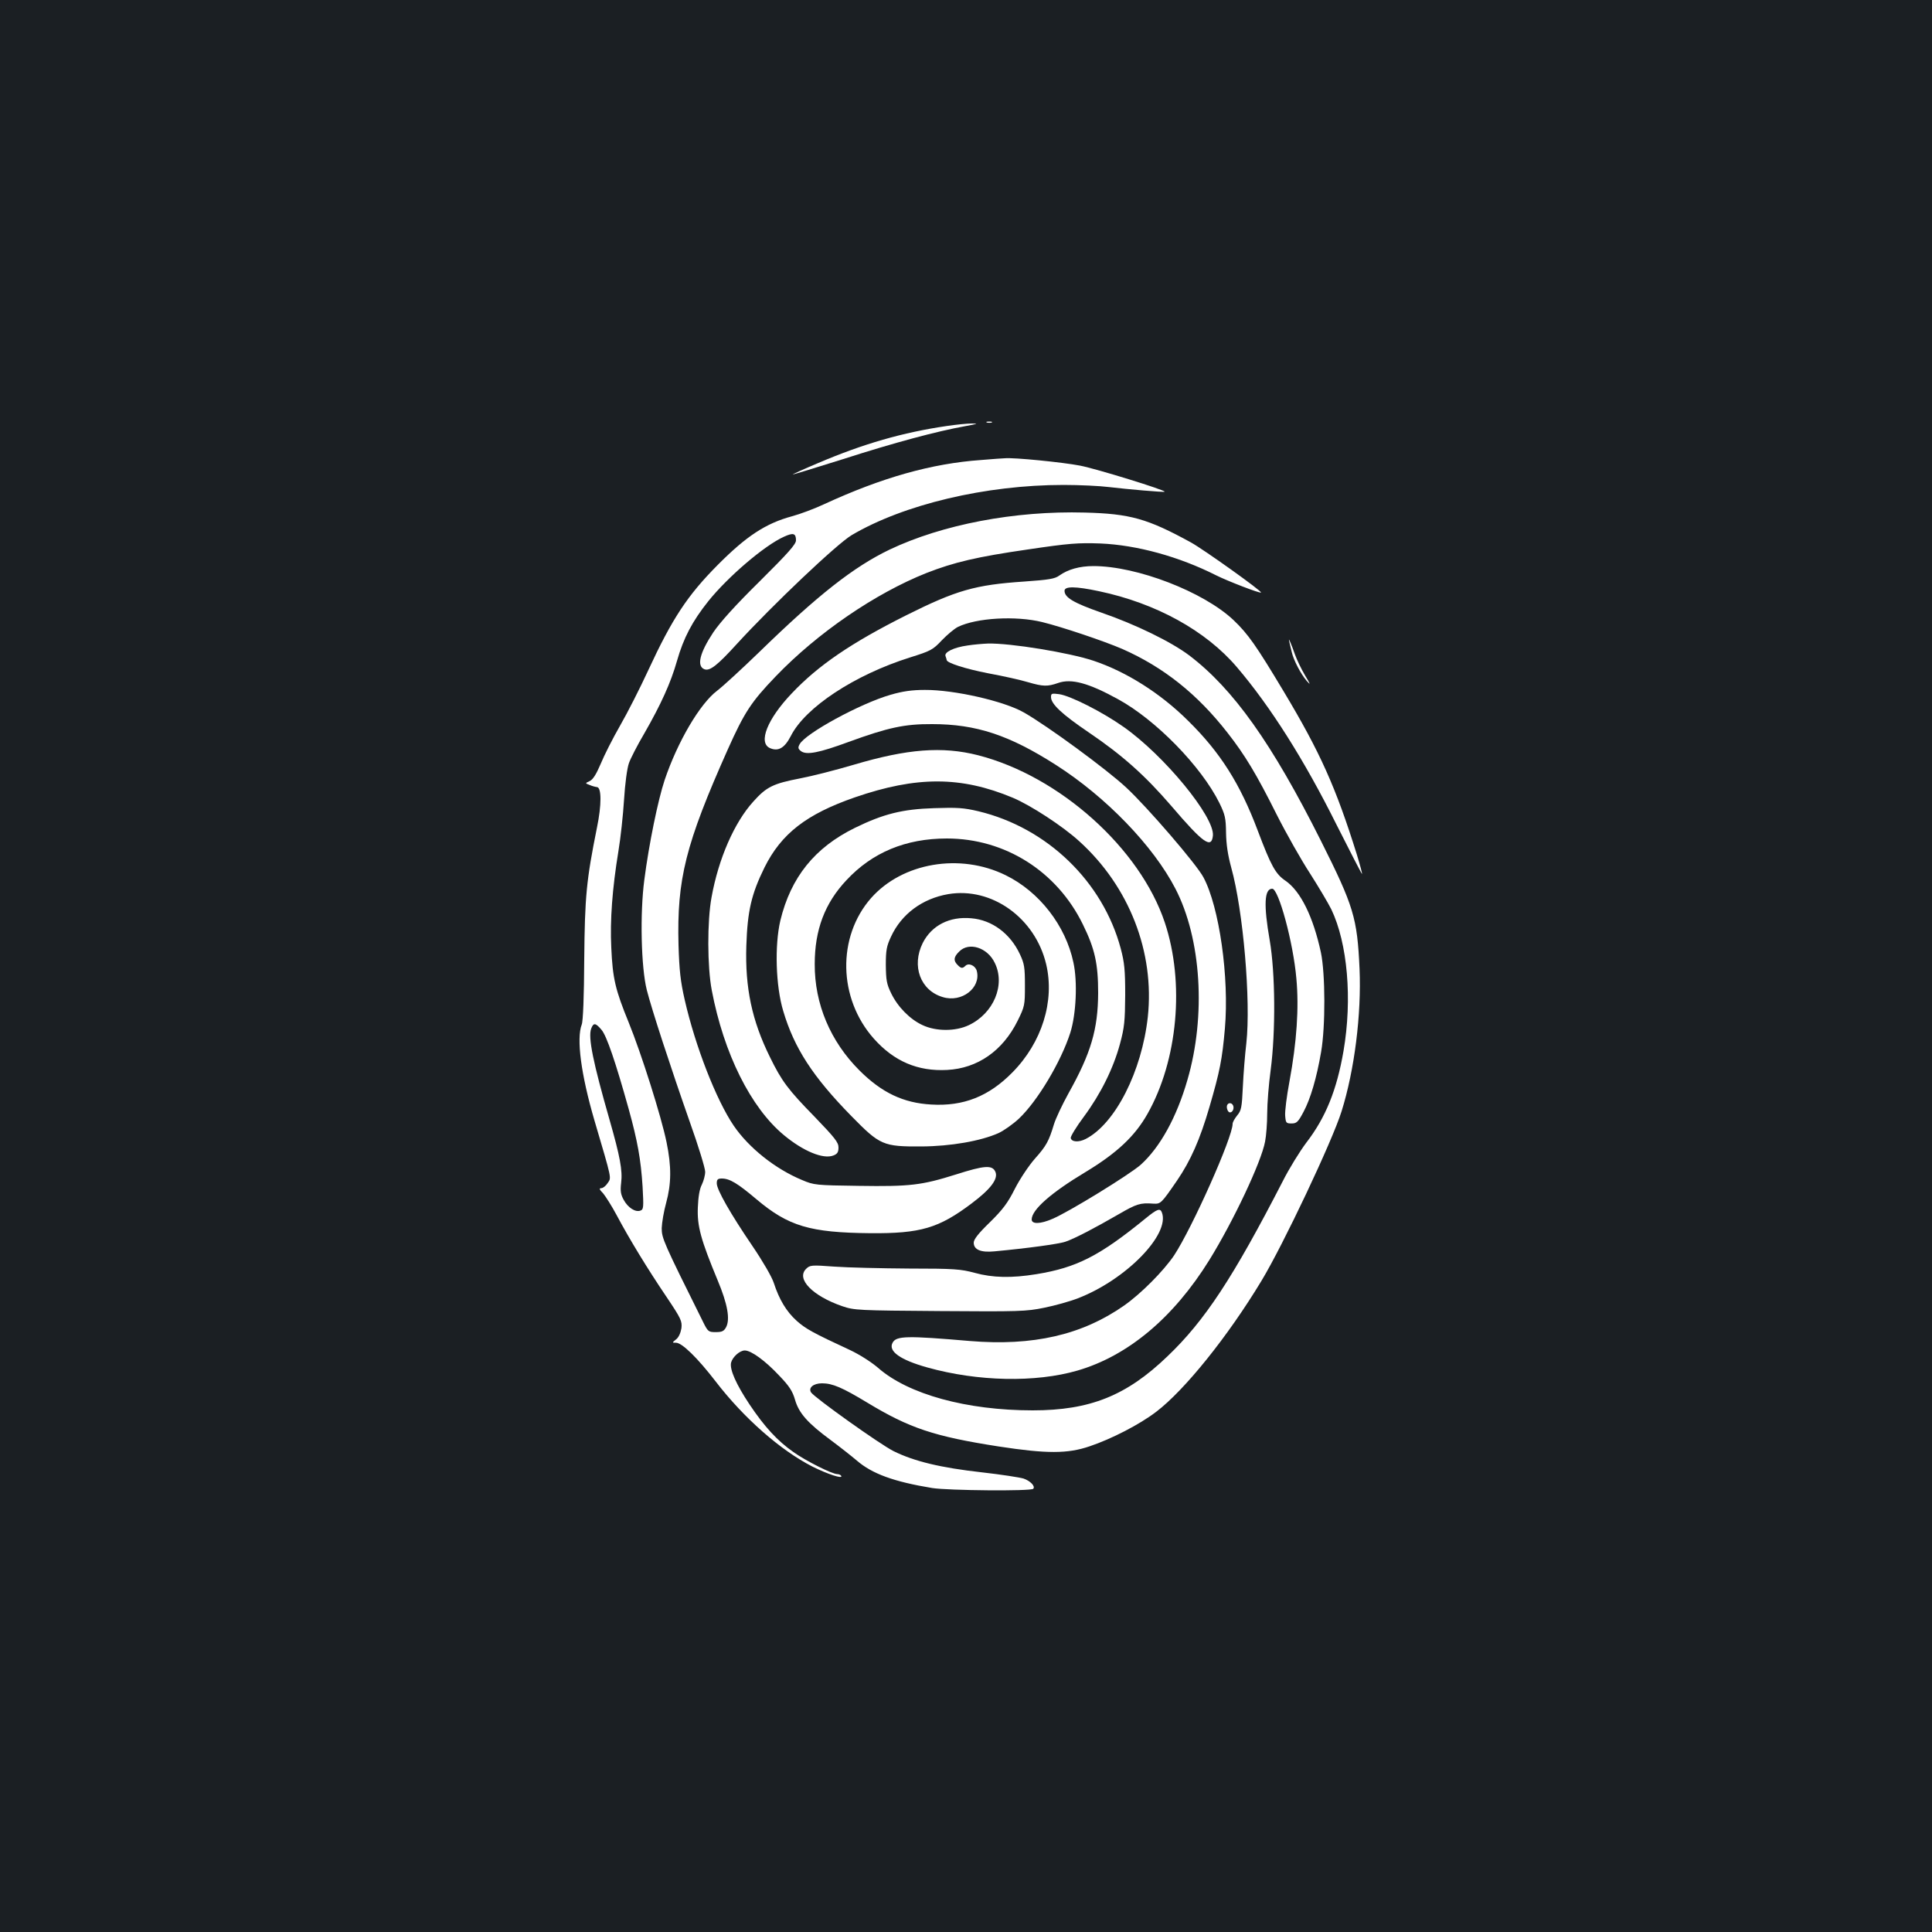 <?xml version="1.0" standalone="no"?>
<!DOCTYPE svg PUBLIC "-//W3C//DTD SVG 20010904//EN"
 "http://www.w3.org/TR/2001/REC-SVG-20010904/DTD/svg10.dtd">
<svg version="1.0" xmlns="http://www.w3.org/2000/svg"
 width="1000pt" height="1000pt" viewBox="0 0 1000 1000"
 preserveAspectRatio="xMidYMid meet">
<rect width="100%" height="100%" fill="#1b1f23"/>
<g transform="translate(0,1000) scale(0.1,-0.1)"
fill="#ffffff" stroke="none">
<path d="M5108 7813 c6 -2 18 -2 25 0 6 3 1 5 -13 5 -14 0 -19 -2 -12 -5z"/>
<path d="M4900 7795 c-226 -33 -432 -92 -666 -192 -74 -31 -133 -58 -131 -59
1 -1 119 35 262 80 264 85 485 144 630 170 65 12 72 14 35 14 -25 0 -83 -6
-130 -13z"/>
<path d="M5078 7619 c-256 -18 -514 -91 -813 -229 -49 -23 -124 -51 -165 -62
-137 -37 -237 -103 -385 -252 -157 -158 -236 -278 -360 -546 -42 -91 -107
-219 -145 -285 -38 -66 -83 -155 -101 -199 -23 -54 -40 -81 -57 -89 -24 -11
-24 -11 0 -20 13 -6 30 -10 38 -11 24 -2 24 -93 0 -209 -55 -273 -63 -357 -66
-682 -1 -193 -6 -321 -13 -338 -28 -73 -4 -258 66 -497 92 -312 88 -294 68
-324 -9 -14 -24 -26 -33 -26 -12 0 -10 -7 10 -27 13 -16 45 -66 70 -113 66
-124 160 -278 256 -420 78 -116 83 -128 79 -165 -4 -24 -14 -47 -27 -57 -22
-18 -22 -18 -1 -18 31 0 111 -78 205 -200 146 -190 335 -356 501 -441 78 -39
160 -66 149 -48 -3 5 -12 9 -20 9 -27 0 -164 69 -227 114 -83 58 -150 131
-227 246 -70 105 -104 182 -96 217 8 30 45 63 71 63 33 0 106 -53 178 -130 52
-54 69 -80 82 -125 20 -70 67 -122 185 -209 47 -35 108 -83 135 -106 79 -68
190 -109 390 -142 82 -13 510 -17 523 -4 12 13 -15 41 -50 53 -20 6 -116 21
-214 32 -215 24 -352 57 -459 110 -70 35 -408 276 -427 304 -15 24 12 47 57
47 54 0 105 -22 234 -100 218 -132 346 -175 681 -227 248 -38 356 -38 470 1
113 38 259 113 345 179 147 112 370 389 544 677 112 185 367 724 415 878 67
214 103 501 93 737 -12 265 -30 324 -201 665 -253 504 -453 785 -681 958 -93
70 -277 160 -454 221 -143 50 -191 78 -191 113 0 24 56 24 178 -2 295 -62 553
-204 714 -393 174 -204 349 -481 514 -812 69 -137 129 -253 133 -258 4 -4 -8
41 -26 100 -109 349 -191 531 -378 843 -142 237 -185 299 -261 371 -155 146
-499 279 -724 279 -72 0 -132 -17 -177 -49 -23 -17 -54 -22 -181 -31 -255 -17
-352 -45 -612 -175 -283 -142 -454 -258 -592 -404 -126 -132 -175 -255 -113
-283 43 -19 76 0 108 62 75 149 331 317 617 407 108 34 118 39 165 89 28 29
65 60 83 69 96 47 300 59 437 25 102 -25 319 -98 414 -139 213 -94 388 -233
544 -433 91 -116 151 -216 255 -424 50 -99 127 -235 172 -304 44 -69 94 -153
111 -187 84 -176 109 -464 63 -733 -35 -202 -92 -344 -193 -475 -33 -44 -89
-134 -122 -200 -256 -497 -403 -721 -596 -905 -212 -204 -401 -280 -698 -280
-341 0 -644 83 -800 220 -35 30 -96 69 -145 92 -192 89 -230 110 -277 152 -53
48 -90 110 -118 196 -10 31 -57 112 -110 190 -115 169 -185 292 -185 325 0 20
5 25 26 25 41 0 82 -25 179 -107 166 -140 277 -173 590 -176 260 -2 354 26
524 154 100 75 139 128 123 164 -16 36 -57 33 -204 -14 -178 -56 -238 -63
-503 -59 -222 3 -232 4 -293 30 -140 58 -276 167 -354 281 -91 134 -199 411
-254 652 -22 96 -28 153 -32 283 -9 341 36 522 255 1013 86 192 121 246 248
378 217 226 516 430 780 535 143 56 262 84 525 122 215 32 261 35 375 31 190
-8 408 -68 600 -165 60 -30 226 -94 232 -89 6 7 -297 223 -362 259 -226 124
-316 149 -550 155 -363 10 -738 -62 -1011 -192 -185 -89 -369 -233 -674 -530
-91 -88 -189 -178 -218 -200 -89 -67 -205 -264 -272 -463 -34 -102 -81 -330
-105 -516 -23 -173 -17 -453 13 -571 26 -102 122 -396 223 -684 44 -123 79
-238 79 -256 0 -18 -8 -47 -17 -66 -12 -22 -19 -64 -21 -119 -4 -96 15 -166
103 -378 51 -122 65 -201 43 -242 -11 -20 -21 -25 -53 -25 -38 0 -41 2 -67 55
-204 410 -213 431 -213 483 1 29 11 88 23 131 27 99 28 188 2 314 -27 132
-130 458 -196 620 -69 169 -83 227 -90 387 -7 141 5 305 37 500 11 66 24 185
29 265 5 83 16 164 25 189 8 24 44 94 80 155 86 150 137 262 169 375 34 119
79 205 162 309 101 126 291 289 392 334 48 22 62 18 62 -19 0 -20 -41 -66
-188 -212 -125 -123 -205 -212 -240 -264 -71 -107 -87 -175 -46 -191 28 -11
68 21 168 131 186 203 517 517 594 563 269 159 694 260 1097 260 82 0 188 -5
235 -11 93 -11 283 -28 288 -24 8 7 -354 119 -438 135 -87 17 -345 43 -390 38
-8 0 -63 -4 -122 -9z m-1964 -2950 c26 -31 72 -165 140 -409 46 -166 63 -261
72 -402 6 -108 5 -118 -11 -124 -26 -10 -65 15 -87 56 -15 27 -18 46 -13 87 8
65 -6 138 -60 327 -85 296 -112 427 -95 472 12 32 23 30 54 -7z"/>
<path d="M6674 6675 c3 -11 8 -33 12 -50 9 -41 47 -114 78 -150 21 -24 19 -17
-9 29 -19 32 -42 80 -51 105 -9 25 -20 55 -25 66 -9 20 -9 20 -5 0z"/>
<path d="M5008 6659 c-72 -10 -122 -35 -114 -55 3 -9 6 -17 6 -20 0 -15 97
-46 215 -69 77 -14 170 -35 206 -46 79 -23 101 -23 156 -4 68 24 157 0 308
-83 197 -107 433 -349 527 -539 29 -60 33 -77 34 -154 1 -59 9 -114 27 -180
62 -223 102 -690 78 -909 -7 -58 -15 -159 -18 -225 -5 -107 -8 -123 -29 -148
-13 -16 -24 -35 -24 -44 0 -70 -209 -538 -303 -681 -55 -81 -170 -197 -258
-259 -218 -153 -473 -211 -799 -184 -326 28 -381 27 -400 -9 -24 -44 40 -89
180 -128 261 -73 560 -79 777 -16 261 76 497 273 683 573 123 199 268 505 288
612 6 30 11 96 11 146 0 51 8 152 18 225 26 198 24 503 -5 671 -32 183 -28
267 13 267 33 0 109 -279 125 -465 14 -152 2 -328 -36 -534 -14 -74 -24 -154
-22 -176 3 -37 5 -40 33 -40 26 0 34 7 62 60 36 67 68 176 91 310 23 132 22
405 -1 515 -40 185 -105 317 -183 371 -52 35 -75 77 -144 260 -91 242 -194
405 -361 569 -143 142 -319 253 -489 310 -126 42 -431 92 -547 89 -26 -1 -74
-5 -105 -10z"/>
<path d="M4610 6404 c-157 -45 -441 -200 -471 -256 -10 -18 -8 -24 7 -36 29
-21 92 -9 247 48 203 74 289 93 432 92 228 0 399 -57 640 -211 260 -166 505
-420 619 -641 134 -259 159 -658 62 -990 -56 -194 -142 -349 -242 -439 -58
-51 -373 -245 -457 -280 -62 -27 -107 -28 -107 -3 0 50 99 138 281 247 160 97
253 184 318 299 157 277 194 679 90 991 -128 384 -545 758 -967 866 -185 47
-365 33 -642 -49 -91 -27 -216 -59 -279 -71 -140 -27 -174 -44 -242 -120 -98
-108 -180 -295 -216 -495 -23 -123 -22 -361 1 -481 62 -328 202 -608 373 -750
101 -84 204 -126 256 -106 21 8 27 17 27 42 0 26 -19 50 -123 158 -138 141
-171 185 -232 310 -93 188 -129 358 -122 576 6 180 26 267 94 405 87 175 217
276 468 363 319 110 549 110 817 -2 93 -39 260 -148 345 -226 258 -234 390
-573 354 -909 -31 -281 -168 -552 -321 -631 -37 -19 -74 -16 -78 5 -1 8 29 58
68 110 88 119 153 251 187 377 23 85 26 118 27 253 0 130 -4 168 -23 240 -93
348 -382 626 -737 711 -76 18 -110 20 -229 16 -164 -5 -263 -30 -410 -102
-208 -102 -332 -256 -386 -480 -30 -128 -24 -339 15 -468 57 -192 153 -340
353 -544 148 -151 164 -158 363 -157 151 1 306 28 398 69 28 13 76 47 106 75
97 92 218 295 266 445 30 95 38 263 16 363 -40 191 -177 367 -351 452 -236
116 -534 65 -696 -118 -177 -201 -171 -520 14 -728 105 -118 228 -170 379
-162 158 8 288 99 365 254 37 75 38 81 38 183 0 94 -3 113 -26 162 -50 107
-144 177 -251 186 -113 11 -206 -37 -252 -128 -59 -119 -12 -246 104 -280 98
-30 198 48 176 135 -7 28 -42 44 -59 27 -15 -15 -23 -14 -41 5 -22 22 -20 41
9 69 50 51 146 21 184 -59 56 -114 -6 -261 -134 -322 -69 -33 -170 -33 -240 0
-65 30 -128 94 -162 164 -24 49 -27 69 -28 147 0 77 4 98 27 147 54 117 162
197 296 220 225 38 450 -123 507 -363 45 -191 -22 -405 -175 -560 -122 -124
-253 -176 -420 -166 -144 8 -256 61 -372 177 -150 150 -232 344 -231 550 0
177 52 315 164 434 134 144 307 216 520 216 301 0 570 -170 704 -445 62 -126
79 -203 79 -355 -1 -188 -37 -311 -154 -520 -32 -58 -66 -130 -75 -160 -26
-86 -39 -111 -99 -178 -30 -34 -77 -104 -103 -155 -37 -74 -63 -108 -130 -174
-59 -57 -83 -88 -83 -105 0 -36 36 -52 107 -45 171 16 333 38 368 50 51 18
152 71 275 142 93 54 112 60 179 55 39 -2 41 0 123 119 71 104 119 213 168
381 54 185 66 247 80 406 23 265 -29 630 -111 783 -35 67 -291 364 -400 465
-101 94 -406 318 -529 388 -102 59 -362 118 -513 117 -67 0 -115 -7 -177 -25z"/>
<path d="M5440 6392 c0 -36 57 -89 194 -182 177 -120 293 -224 430 -383 164
-192 207 -222 214 -152 9 97 -252 415 -463 563 -109 77 -275 161 -333 169 -38
5 -42 4 -42 -15z"/>
<path d="M6350 4271 c0 -11 5 -23 11 -27 14 -8 29 14 22 33 -8 20 -33 16 -33
-6z"/>
<path d="M5930 3694 c-239 -195 -357 -255 -565 -289 -129 -21 -227 -19 -321 7
-71 19 -104 22 -339 22 -143 1 -317 5 -386 10 -120 9 -127 8 -147 -12 -52 -52
34 -140 188 -193 62 -21 82 -22 505 -25 409 -3 447 -2 539 17 55 11 134 33
175 49 249 96 478 331 435 444 -9 24 -24 19 -84 -30z"/>
</g>
</svg>
